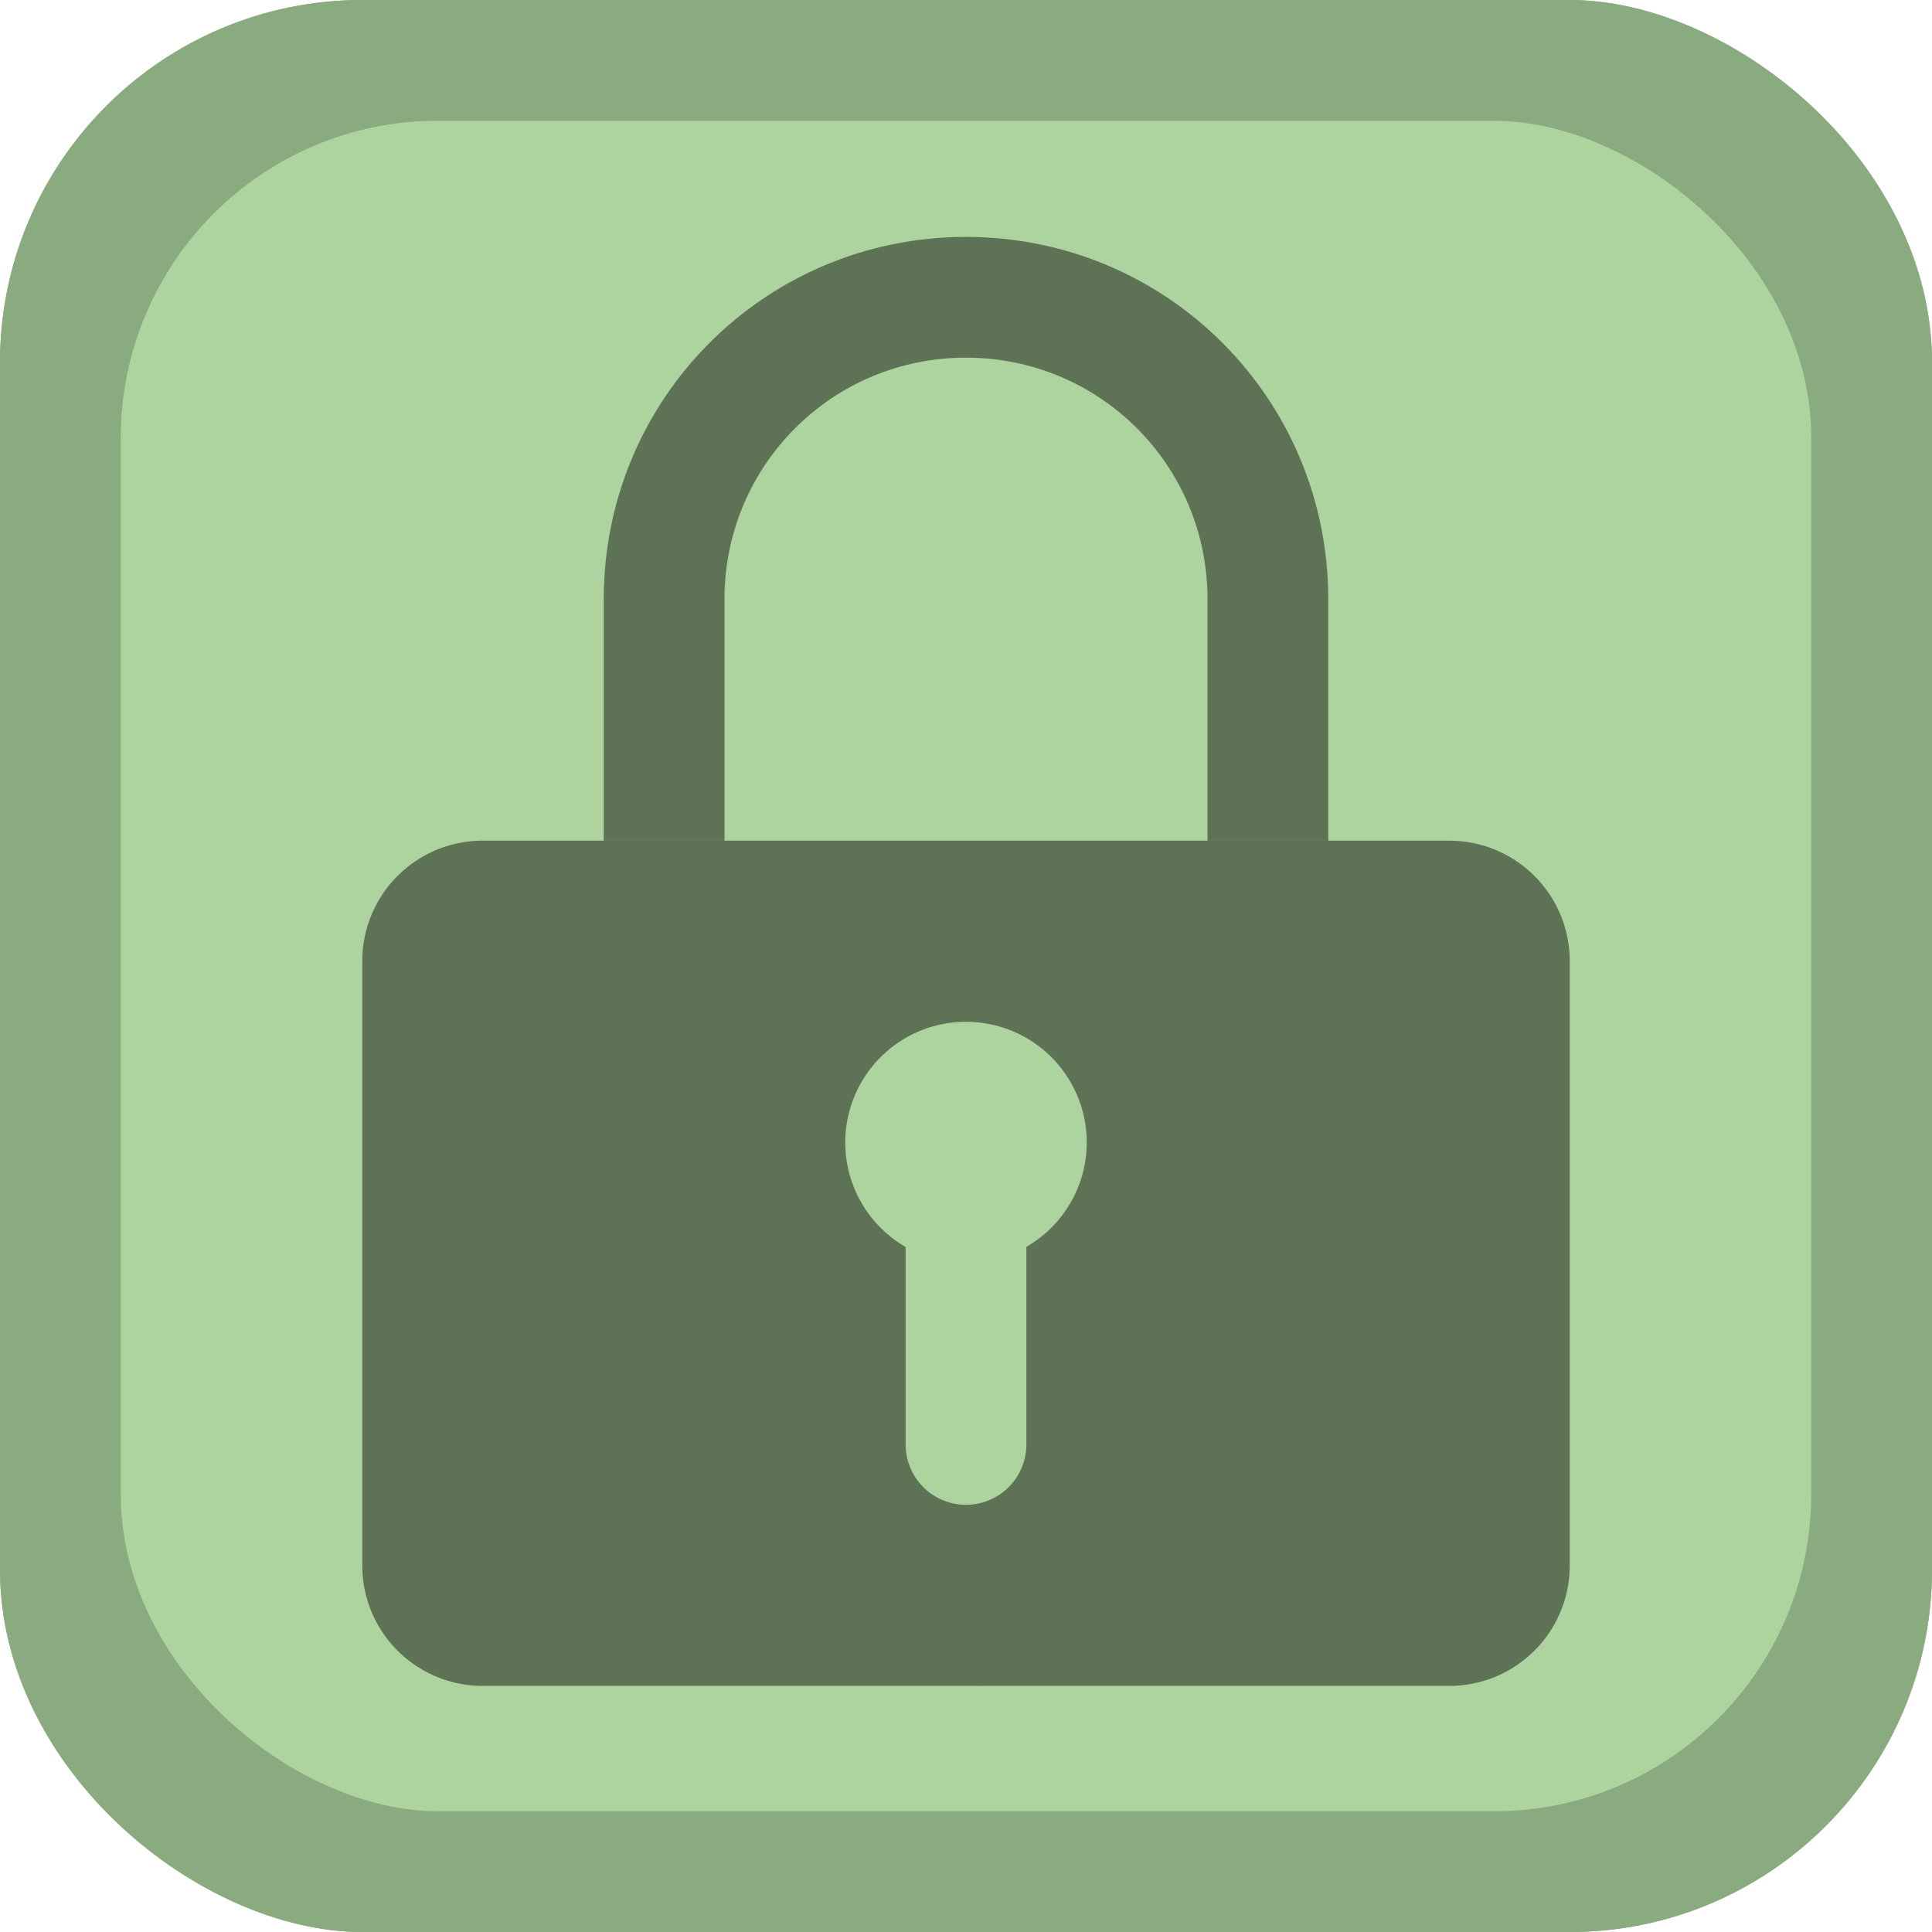 <svg xmlns="http://www.w3.org/2000/svg" width="16" height="16">
    <rect width="16" height="16" x="-16" y="-16" fill="#8bab80" rx="3.002" ry="3" transform="matrix(0 -1 -1 0 0 0)"/>
    <g transform="translate(0 -1036.4)">
        <rect width="16" height="16" x="-1052.4" y="-16" fill="#add49f" rx="3.002" ry="3" transform="matrix(0 -1 -1 0 0 0)"/>
        <rect width="16" height="16" x="-1052.4" y="-16" opacity=".2" rx="3.002" ry="3" transform="matrix(0 -1 -1 0 0 0)"/>
        <rect width="14" height="14" x="-1051.4" y="-15" fill="#add49f" rx="2.627" ry="2.625" transform="matrix(0 -1 -1 0 0 0)"/>
        <path d="M8 1038.362c-1.662 0-3 1.338-3 3v6c0 1.662 1.338 3 3 3-1.108 0-2-.892-2-2v-7c0-1.108.892-2 2-2s2 .892 2 2v7c0 1.108-.892 2-2 2 1.662 0 3-1.338 3-3v-6c0-1.662-1.338-3-3-3z" opacity=".46"/>
        <path fill="#add49f" d="M4 1043.362c-.554 0-1 .446-1 1v5c0 .554.446 1 1 1h8c.554 0 1-.446 1-1v-5c0-.554-.446-1-1-1zm4 1.5a1 1 0 0 1 1 1 1 1 0 0 1-.5.864v1.636a.499.499 0 1 1-1 0v-1.635a1 1 0 0 1-.5-.865 1 1 0 0 1 1-1z"/>
        <path d="M4 1043.362c-.554 0-1 .446-1 1v5c0 .554.446 1 1 1h8c.554 0 1-.446 1-1v-5c0-.554-.446-1-1-1zm4 1.5a1 1 0 0 1 1 1 1 1 0 0 1-.5.864v1.636a.499.499 0 1 1-1 0v-1.635a1 1 0 0 1-.5-.865 1 1 0 0 1 1-1z" opacity=".46"/>
    </g>
</svg>
